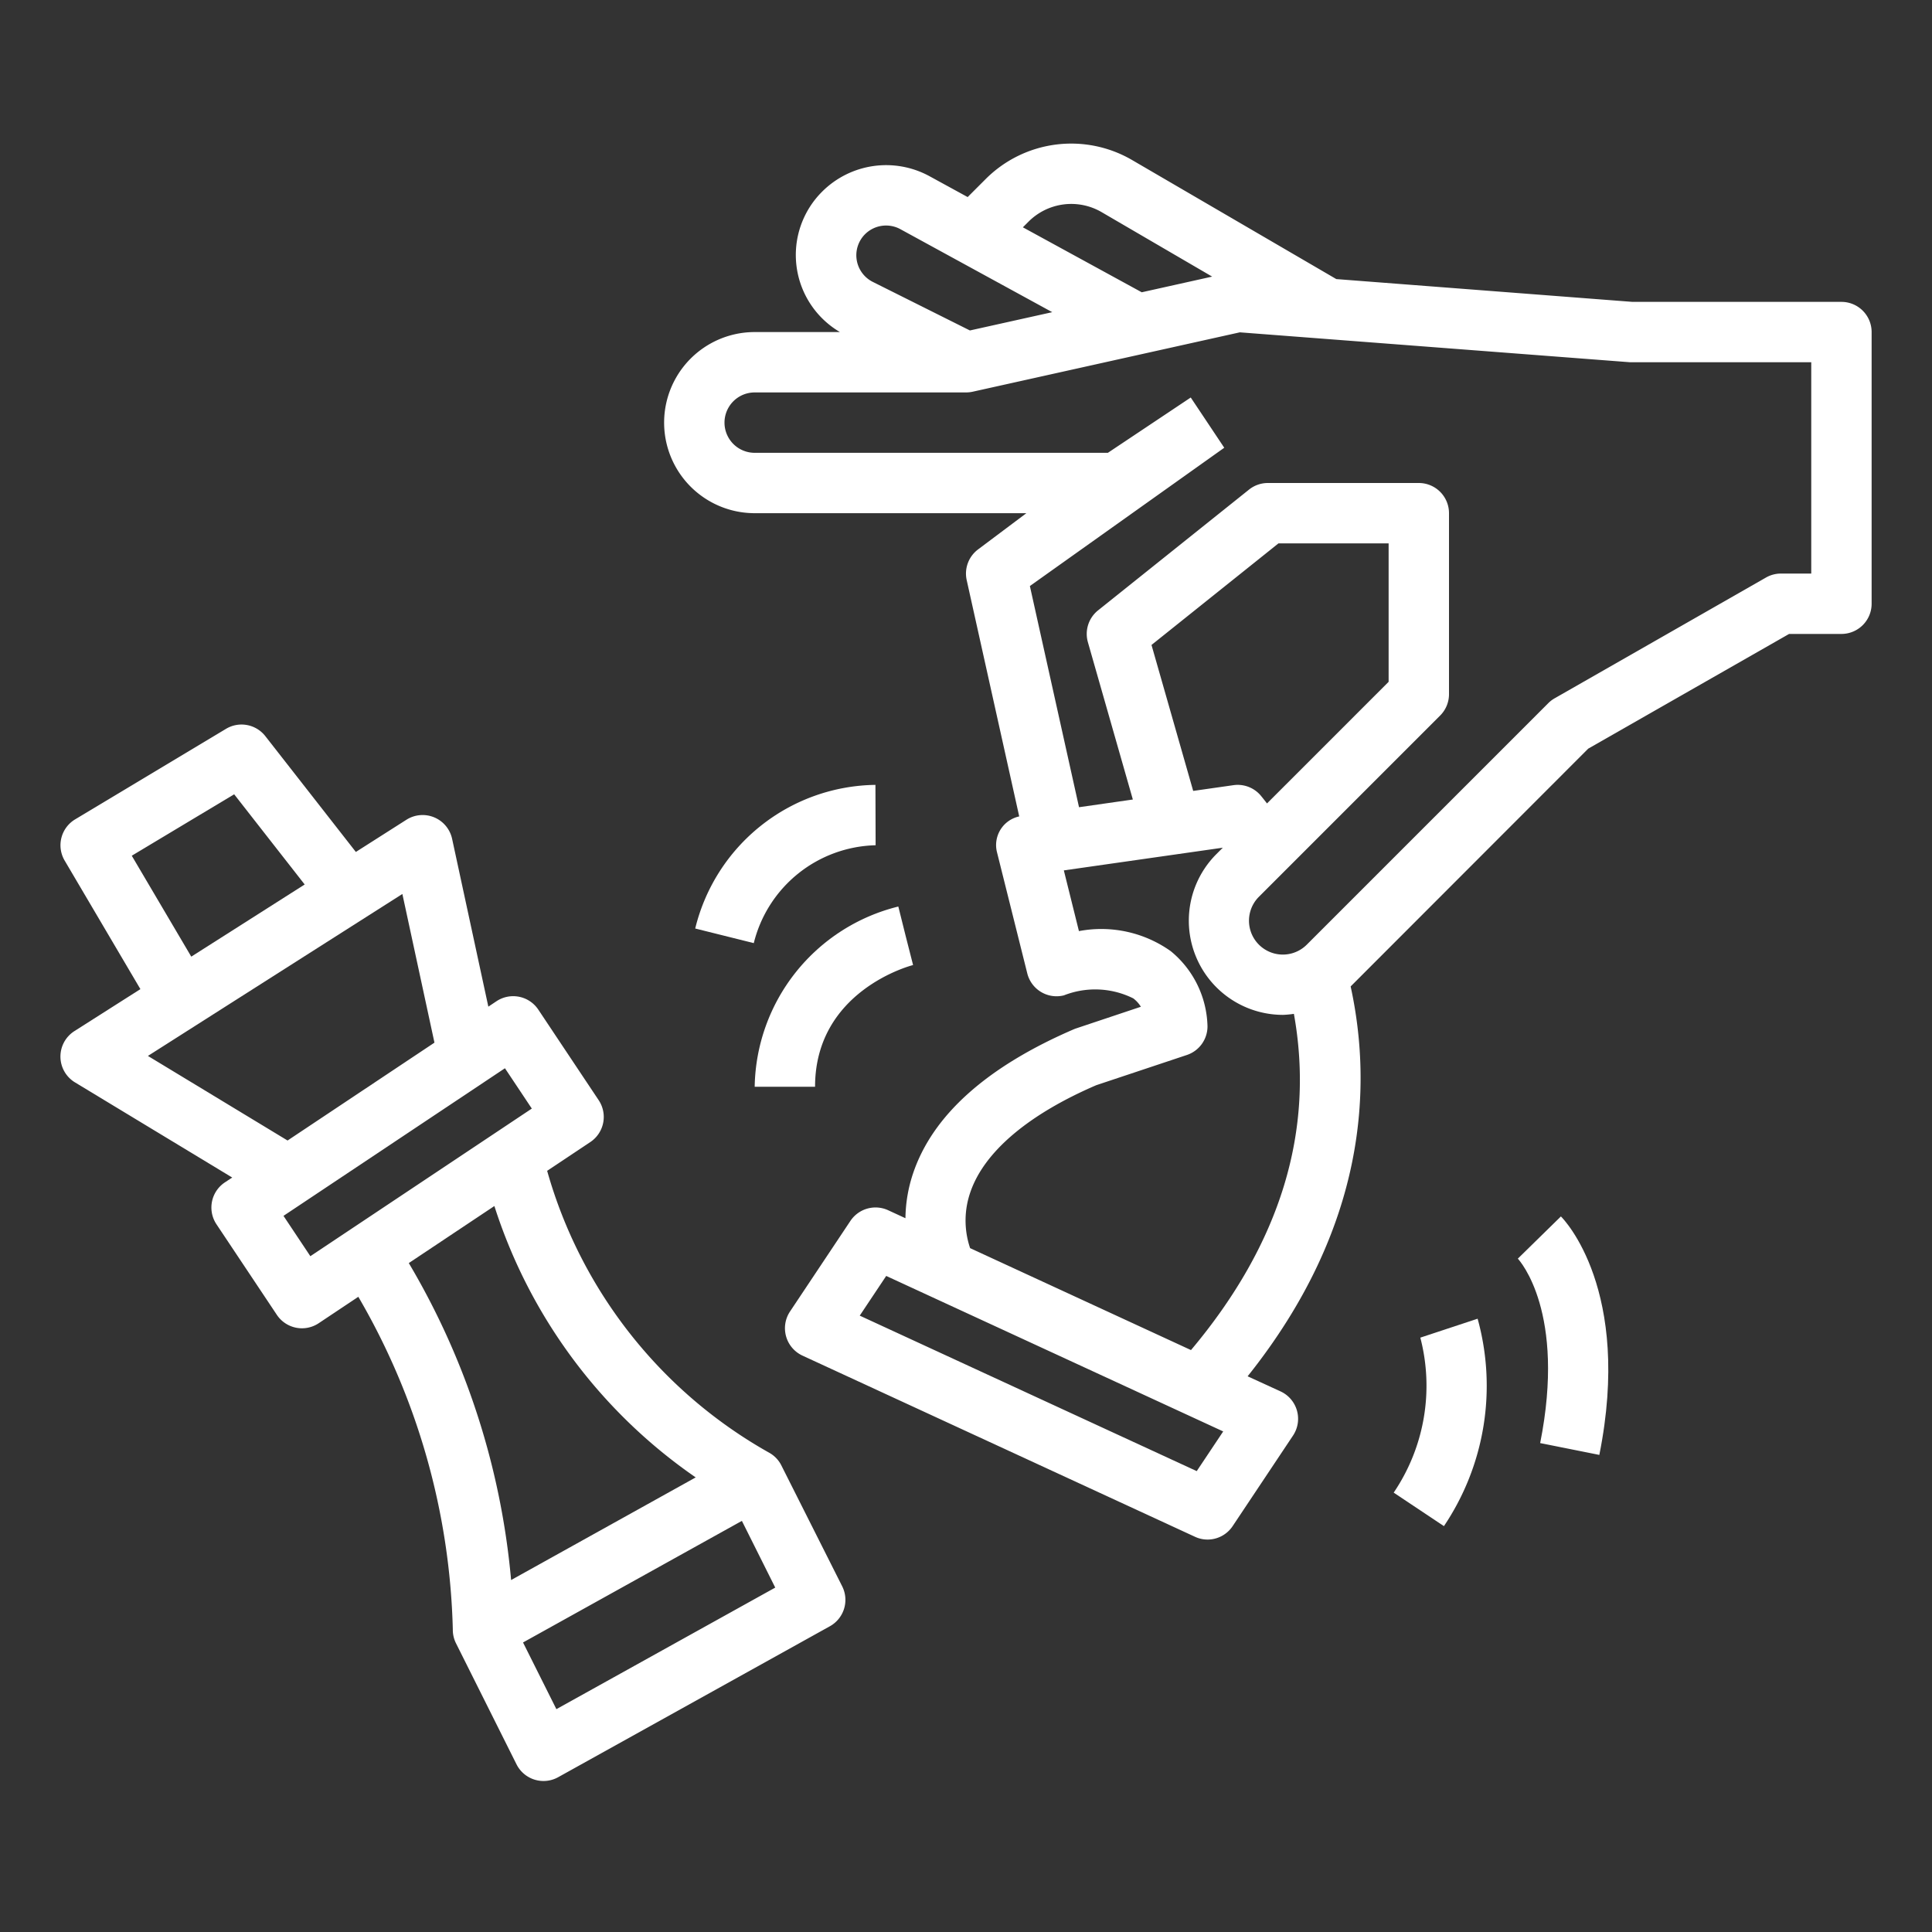 <svg height="300px" width="300px" fill="#FFFFFF" xmlns="http://www.w3.org/2000/svg" viewBox="0 0 64 64" x="0px" y="0px"><rect x="0" y="0" width="64" height="64" fill="#333333" stroke="none"/><g><path d="M25.889,48.555a.989.989,0,0,0-.393-.423,15.553,15.553,0,0,1-7.371-9.347l1.43-.953a1,1,0,0,0,.277-1.387l-2-3a1,1,0,0,0-1.387-.277l-.268.179-1.2-5.558a1,1,0,0,0-1.515-.633l-1.674,1.066-3-3.838a1,1,0,0,0-1.3-.241l-5,3a1,1,0,0,0-.346,1.365l2.509,4.258-2.185,1.39a1,1,0,0,0,.019,1.7l5.207,3.151-.244.162a1,1,0,0,0-.277,1.387l2,3a1,1,0,0,0,1.387.277l1.312-.875A22.978,22.978,0,0,1,15,53.975a1,1,0,0,0,.11.47l2,4a1,1,0,0,0,1.38.427l9-5a1,1,0,0,0,.41-1.321ZM4.365,28.347l3.392-2.035L10.093,29.3l-3.757,2.39ZM4.9,34.979l8.429-5.365,1.063,4.925L9.526,37.781Zm5.381,6.634-.89-1.336,7.336-4.89.89,1.336Zm6.65,10.728a24.944,24.944,0,0,0-3.389-10.5l2.835-1.89a17.329,17.329,0,0,0,6.669,8.99Zm1.5,4.277-1.105-2.209,7.25-4.028,1.105,2.21Z"/><path d="M61,10l-6.923,0-9.81-.755L37.5,5.3a4.006,4.006,0,0,0-4.845.628l-.6.6-1.271-.695a3,3,0,0,0-3.543.509A2.961,2.961,0,0,0,27.824,11H25a3,3,0,0,0,0,6h9l-1.6,1.2a1,1,0,0,0-.377,1.017l1.74,7.828a.971.971,0,0,0-.733,1.2l1,4a1,1,0,0,0,1.212.728,2.832,2.832,0,0,1,2.3.1,1.02,1.02,0,0,1,.251.277l-2.184.73c-2.919,1.251-4.725,2.869-5.369,4.81a4.821,4.821,0,0,0-.246,1.465l-.572-.264a1,1,0,0,0-1.251.353l-2,3a1,1,0,0,0,.413,1.463l13,6A.984.984,0,0,0,40,51a1,1,0,0,0,.833-.445l2-3a1,1,0,0,0-.413-1.463l-1.091-.5c3.959-4.959,4.129-9.625,3.413-12.915L52.612,24.8,59.266,21H61a1,1,0,0,0,1-1V11A1,1,0,0,0,61,10ZM34.071,7.343a2,2,0,0,1,2.423-.315l3.66,2.135-2.332.519L33.884,7.53Zm-5.416.416a.989.989,0,0,1,1.17-.168l5.032,2.75-2.727.606L28.912,9.338a.987.987,0,0,1-.257-1.579ZM39.643,48.733,28.48,43.582l.877-1.315L40.52,47.418Zm-.19-4.01-7.317-3.377a2.854,2.854,0,0,1,.012-1.864c.463-1.339,1.932-2.571,4.168-3.534l3-1A1,1,0,0,0,40,34a3.317,3.317,0,0,0-1.218-2.492,3.973,3.973,0,0,0-3.041-.664l-.5-2.011,5.266-.752-.212.212A3.12,3.12,0,0,0,42.5,33.619a3.164,3.164,0,0,0,.362-.034C43.557,37.444,42.429,41.184,39.453,44.723ZM38.145,21.365,42.351,18H46v4.586l-4.029,4.029c-.121-.157-.206-.26-.213-.268a1,1,0,0,0-.9-.337l-1.332.19ZM60,19H59a1,1,0,0,0-.5.132l-7,4a.975.975,0,0,0-.211.161l-8,8a1.121,1.121,0,0,1-1.586-1.586l6-6A1,1,0,0,0,48,23V17a1,1,0,0,0-1-1H42a1,1,0,0,0-.625.219l-5,4a1,1,0,0,0-.337,1.055l1.489,5.211-1.783.255-1.628-7.327,6.439-4.581-1.11-1.664L36.7,15H25a1,1,0,0,1,0-2h7a1.052,1.052,0,0,0,.217-.023l8.854-1.968L54,12h6Z"/><path d="M27,36c0-3.149,3.114-4,3.247-4.031L30,31l-.242-.97A6.256,6.256,0,0,0,25,36Z"/><path d="M23.03,30.758l1.94.484A4.266,4.266,0,0,1,29.006,28L29,26A6.229,6.229,0,0,0,23.03,30.758Z"/><path d="M47.05,44.311a6.314,6.314,0,0,1-.882,5.134l1.664,1.11a8.33,8.33,0,0,0,1.116-6.871Z"/><path d="M50.28,41.694c.067.072,1.6,1.785.74,6.11l1.96.392c1.093-5.462-1.175-7.806-1.273-7.9Z"/></g></svg>